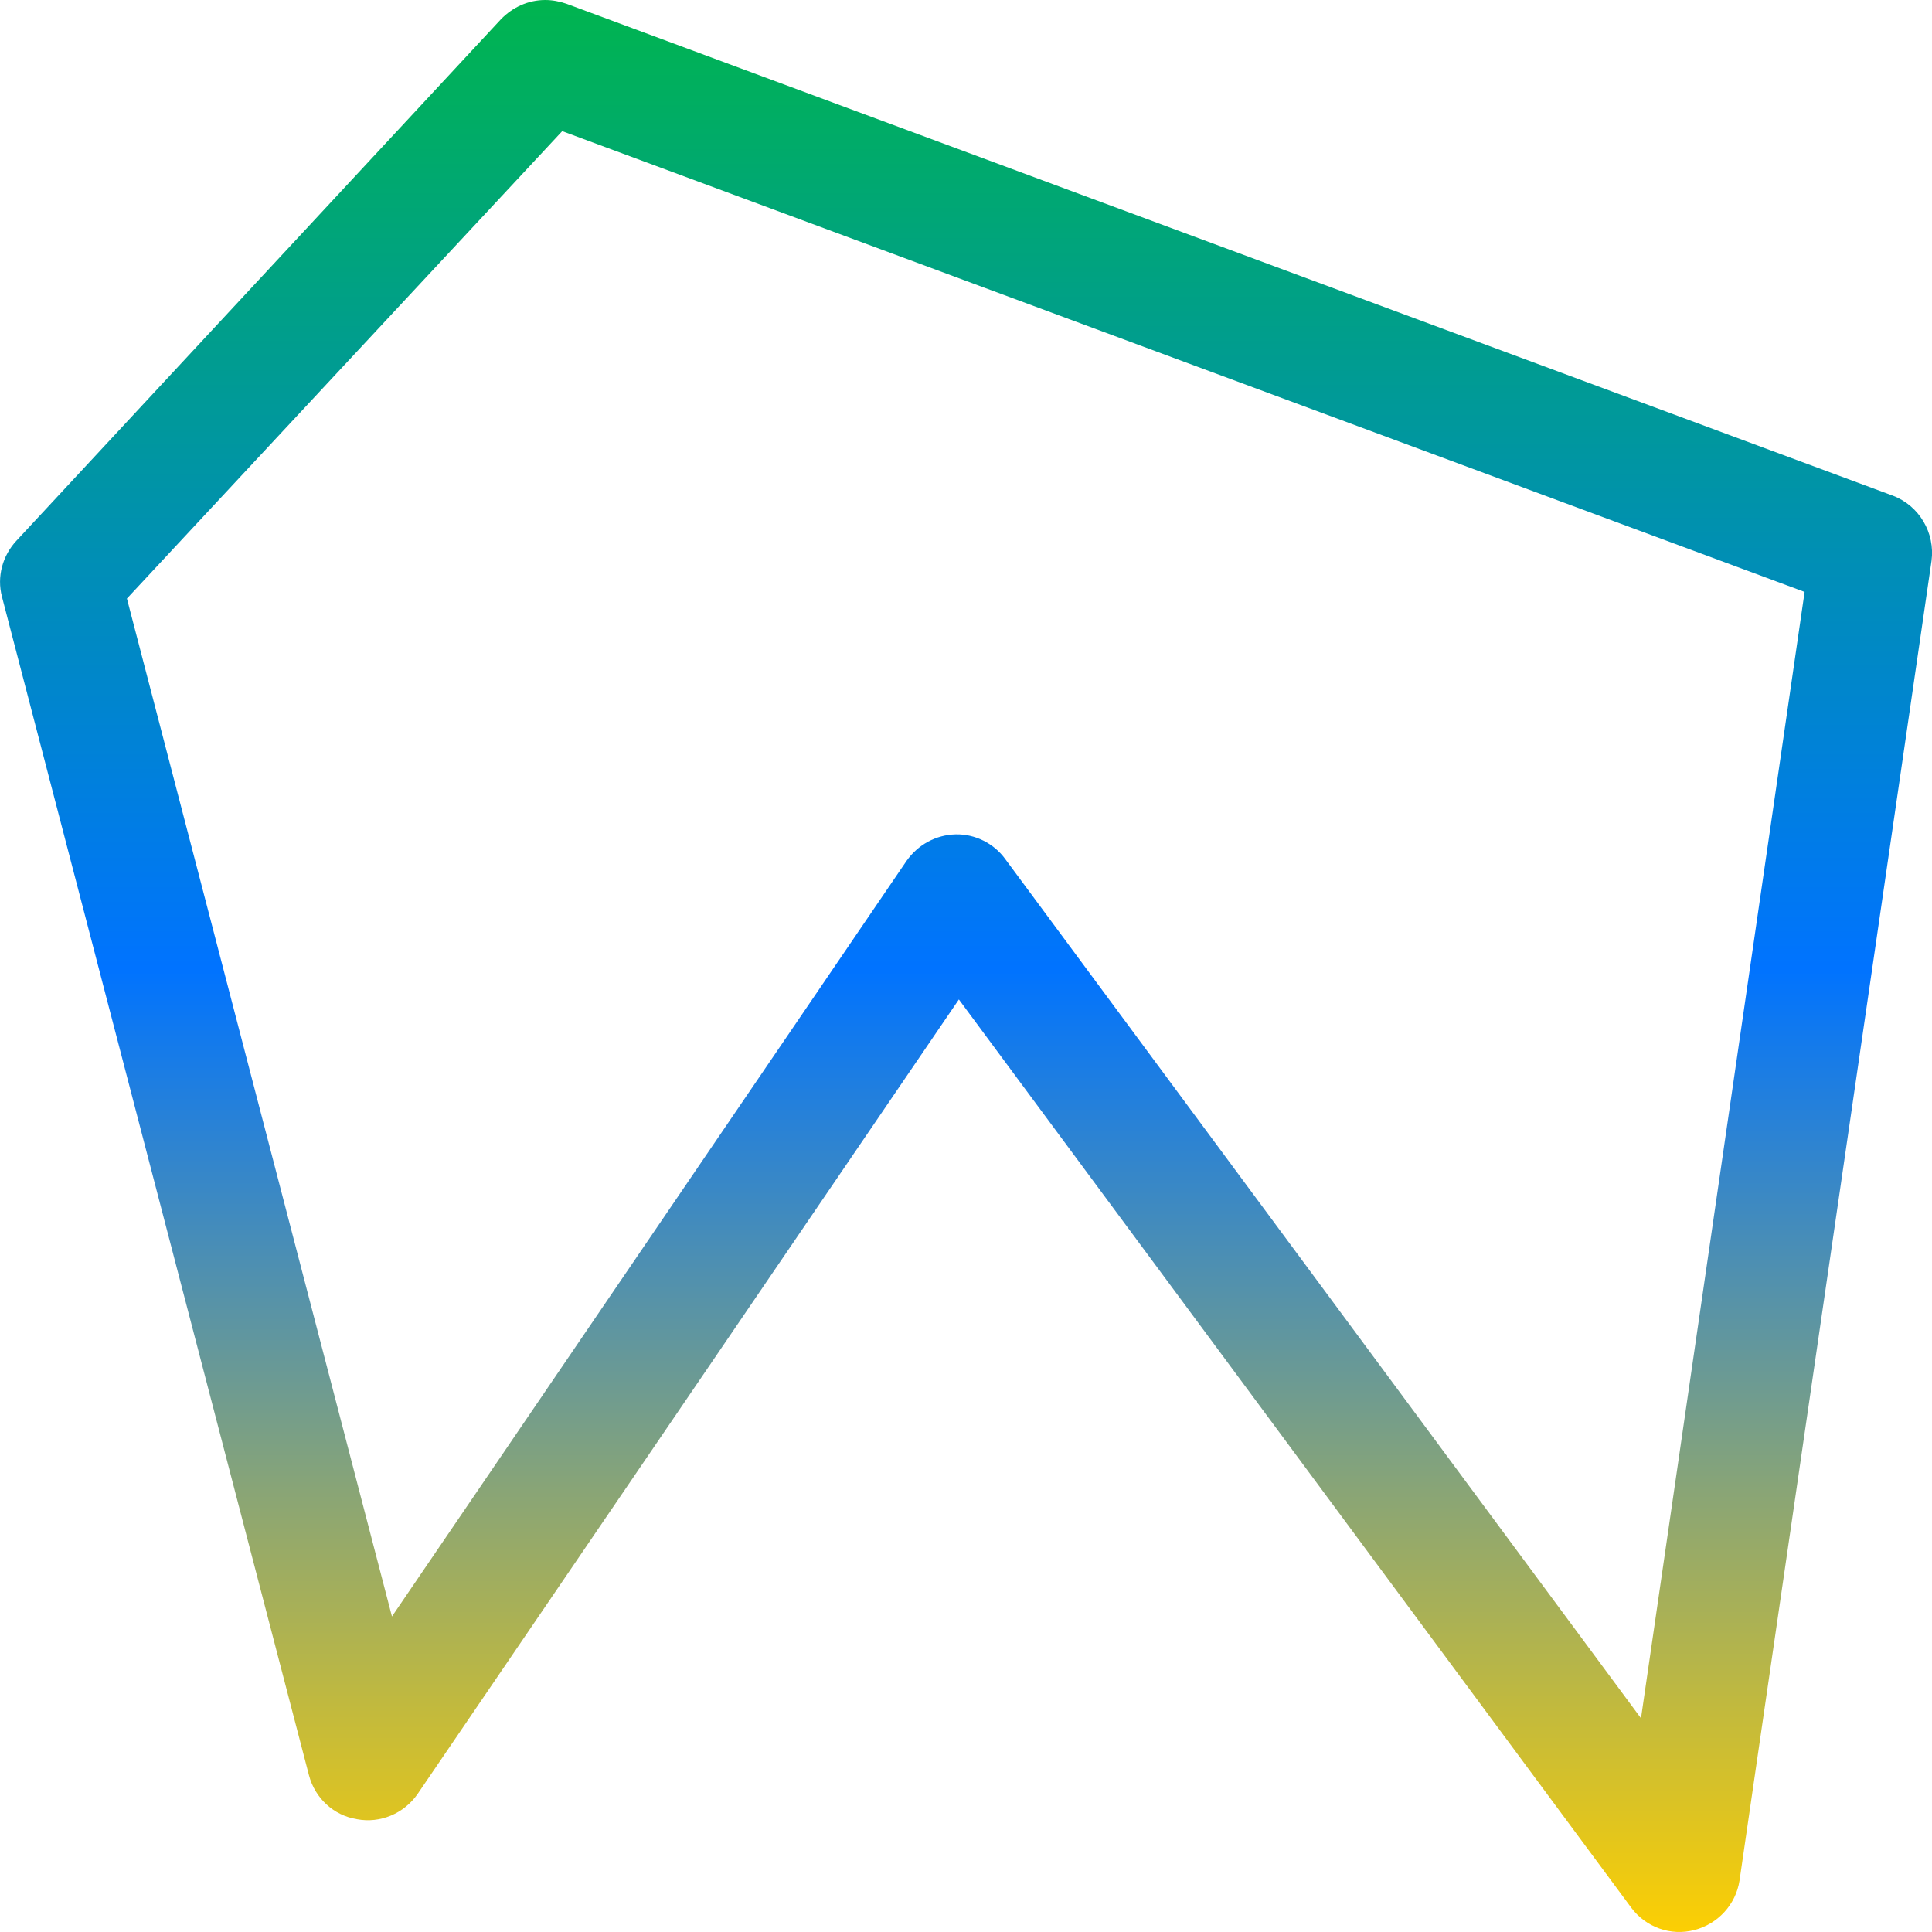<svg xmlns="http://www.w3.org/2000/svg" xmlns:xlink="http://www.w3.org/1999/xlink" width="16" height="16" viewBox="0 0 16 16" version="1.1"><defs><linearGradient id="linear0" x1="0%" x2="0%" y1="0%" y2="100%"><stop offset="0%" style="stop-color:#00b54e; stop-opacity:1"/><stop offset="50%" style="stop-color:#0073ff; stop-opacity:1"/><stop offset="100%" style="stop-color:#ffd000; stop-opacity:1"/></linearGradient></defs><g id="surface1"><path style=" stroke:none;fill-rule:nonzero;fill:url(#linear0);fill-opacity:1;" d="M 4.516 0 C 4.375 0 4.246 0.059 4.148 0.16 L 0.137 4.477 C 0.02 4.602 -0.027 4.777 0.016 4.941 L 2.559 14.703 C 2.609 14.891 2.762 15.035 2.957 15.066 C 3.148 15.102 3.344 15.02 3.457 14.859 L 7.941 8.277 L 13.508 15.797 C 13.629 15.961 13.836 16.035 14.031 15.984 C 14.227 15.934 14.375 15.773 14.406 15.574 L 15.996 4.645 C 16.027 4.414 15.895 4.188 15.676 4.105 L 4.691 0.031 C 4.637 0.012 4.574 0 4.516 0 Z M 4.656 1.086 L 14.945 4.902 L 13.59 14.23 L 8.324 7.113 C 8.23 6.984 8.074 6.906 7.914 6.91 C 7.75 6.914 7.602 6.996 7.508 7.129 L 3.246 13.387 L 1.051 4.957 Z M 4.656 1.086 "/></g></svg>
